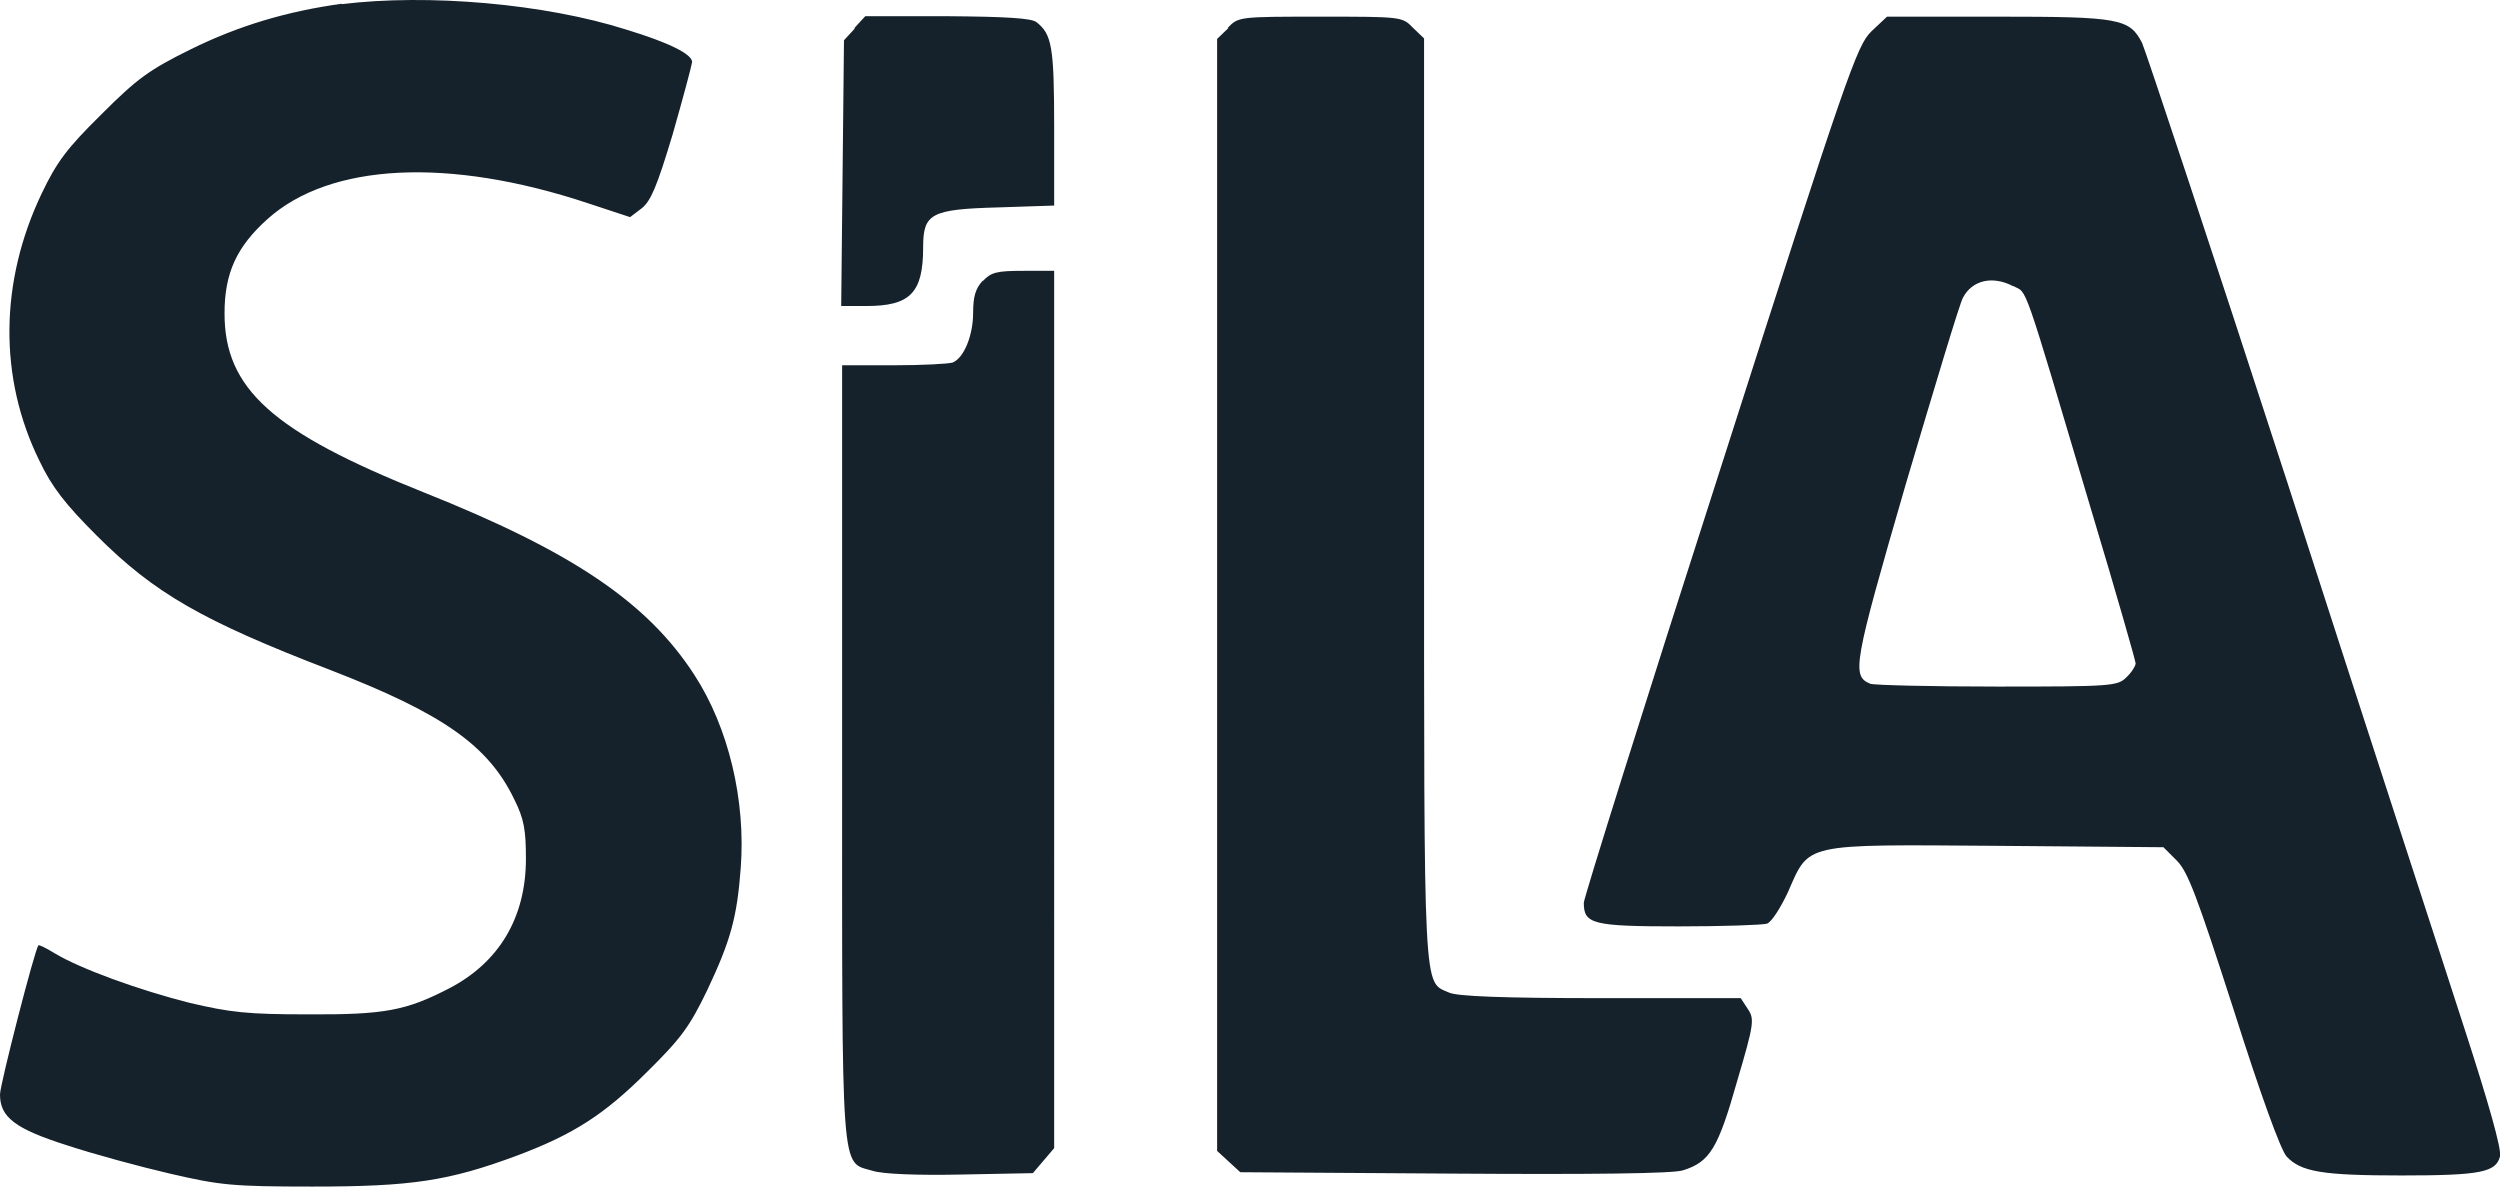 <?xml version="1.0" encoding="UTF-8"?><svg id="Layer_2" xmlns="http://www.w3.org/2000/svg" viewBox="0 0 54 25.63"><g id="Layer_1-2"><path d="m7.39.08c-1.17.16-2.23.47-3.28.99-.89.44-1.15.63-1.92,1.4-.74.73-.96,1.02-1.29,1.71C-.01,6.09-.03,8.16.85,9.95c.27.57.56.94,1.24,1.62,1.24,1.24,2.28,1.84,5.04,2.9,2.43.94,3.42,1.63,3.98,2.8.21.42.25.66.25,1.28,0,1.27-.58,2.24-1.66,2.8-.93.48-1.39.57-3.06.56-1.29,0-1.66-.04-2.55-.25-1.07-.27-2.35-.73-2.91-1.07-.18-.11-.34-.19-.35-.17-.08.09-.83,3.01-.83,3.22,0,.49.32.74,1.45,1.1.58.19,1.57.46,2.22.61,1.08.25,1.34.28,3.08.28,2.14,0,2.94-.12,4.42-.67,1.22-.46,1.88-.88,2.82-1.82.72-.71.91-.97,1.29-1.76.5-1.06.64-1.56.72-2.63.11-1.46-.26-3.03-1-4.17-1.01-1.56-2.62-2.66-5.86-3.95-3.25-1.3-4.29-2.23-4.29-3.86,0-.87.26-1.44.93-2.04,1.35-1.21,3.91-1.34,6.92-.34l.91.3.25-.19c.2-.16.33-.47.67-1.6.22-.77.41-1.48.42-1.56,0-.17-.5-.42-1.42-.7C11.77.08,9.25-.14,7.38.09h0Zm11.07.54l-.23.25-.03,2.87-.03,2.87h.54c.95,0,1.23-.28,1.23-1.27,0-.73.17-.82,1.62-.86l1.21-.04v-1.7c0-1.73-.05-2-.38-2.26-.11-.09-.68-.12-1.93-.13h-1.77l-.23.25v.02Zm8.07-.01l-.24.23v24.02l.25.23.25.23,4.6.03c2.99.02,4.74,0,4.96-.07.58-.18.76-.47,1.17-1.92.37-1.25.38-1.35.23-1.57l-.15-.23h-3.03c-2.13,0-3.1-.04-3.27-.12-.56-.25-.54.21-.54-10.63V.83l-.24-.23c-.23-.24-.25-.24-2-.24s-1.77,0-2,.24h.01Zm13.89.07c-.31.3-.52.89-3.27,9.48-1.62,5.03-2.94,9.24-2.94,9.34,0,.46.19.51,2.05.51.96,0,1.82-.03,1.91-.06.1-.04.29-.34.45-.68.47-1.07.29-1.03,4.51-1l3.6.03.29.29c.24.24.44.78,1.23,3.23.58,1.83,1.01,3.01,1.14,3.16.31.33.76.41,2.48.41s2.04-.07,2.13-.41c.04-.15-.25-1.17-.77-2.77-.45-1.4-2.18-6.69-3.82-11.78-1.65-5.08-3.07-9.35-3.14-9.5-.27-.53-.49-.57-3.12-.57h-2.39l-.33.31h0Zm3.07,5.5c.31.17.17-.25,1.7,4.9.52,1.73.94,3.2.94,3.25s-.09.2-.2.3c-.19.19-.32.2-2.78.2-1.42,0-2.66-.03-2.75-.06-.41-.17-.37-.4.77-4.33.62-2.09,1.16-3.89,1.23-4.01.2-.38.64-.48,1.08-.25h0Zm-22.26-.12c-.16.17-.21.35-.21.69,0,.5-.2.98-.44,1.08-.09.03-.66.06-1.28.06h-1.11v8.36c0,9.32-.04,8.83.66,9.04.22.07.96.1,1.91.08l1.55-.03.23-.27.23-.27V5.85h-.66c-.58,0-.7.03-.88.22h0Z" fill="#15222b"/></g></svg>